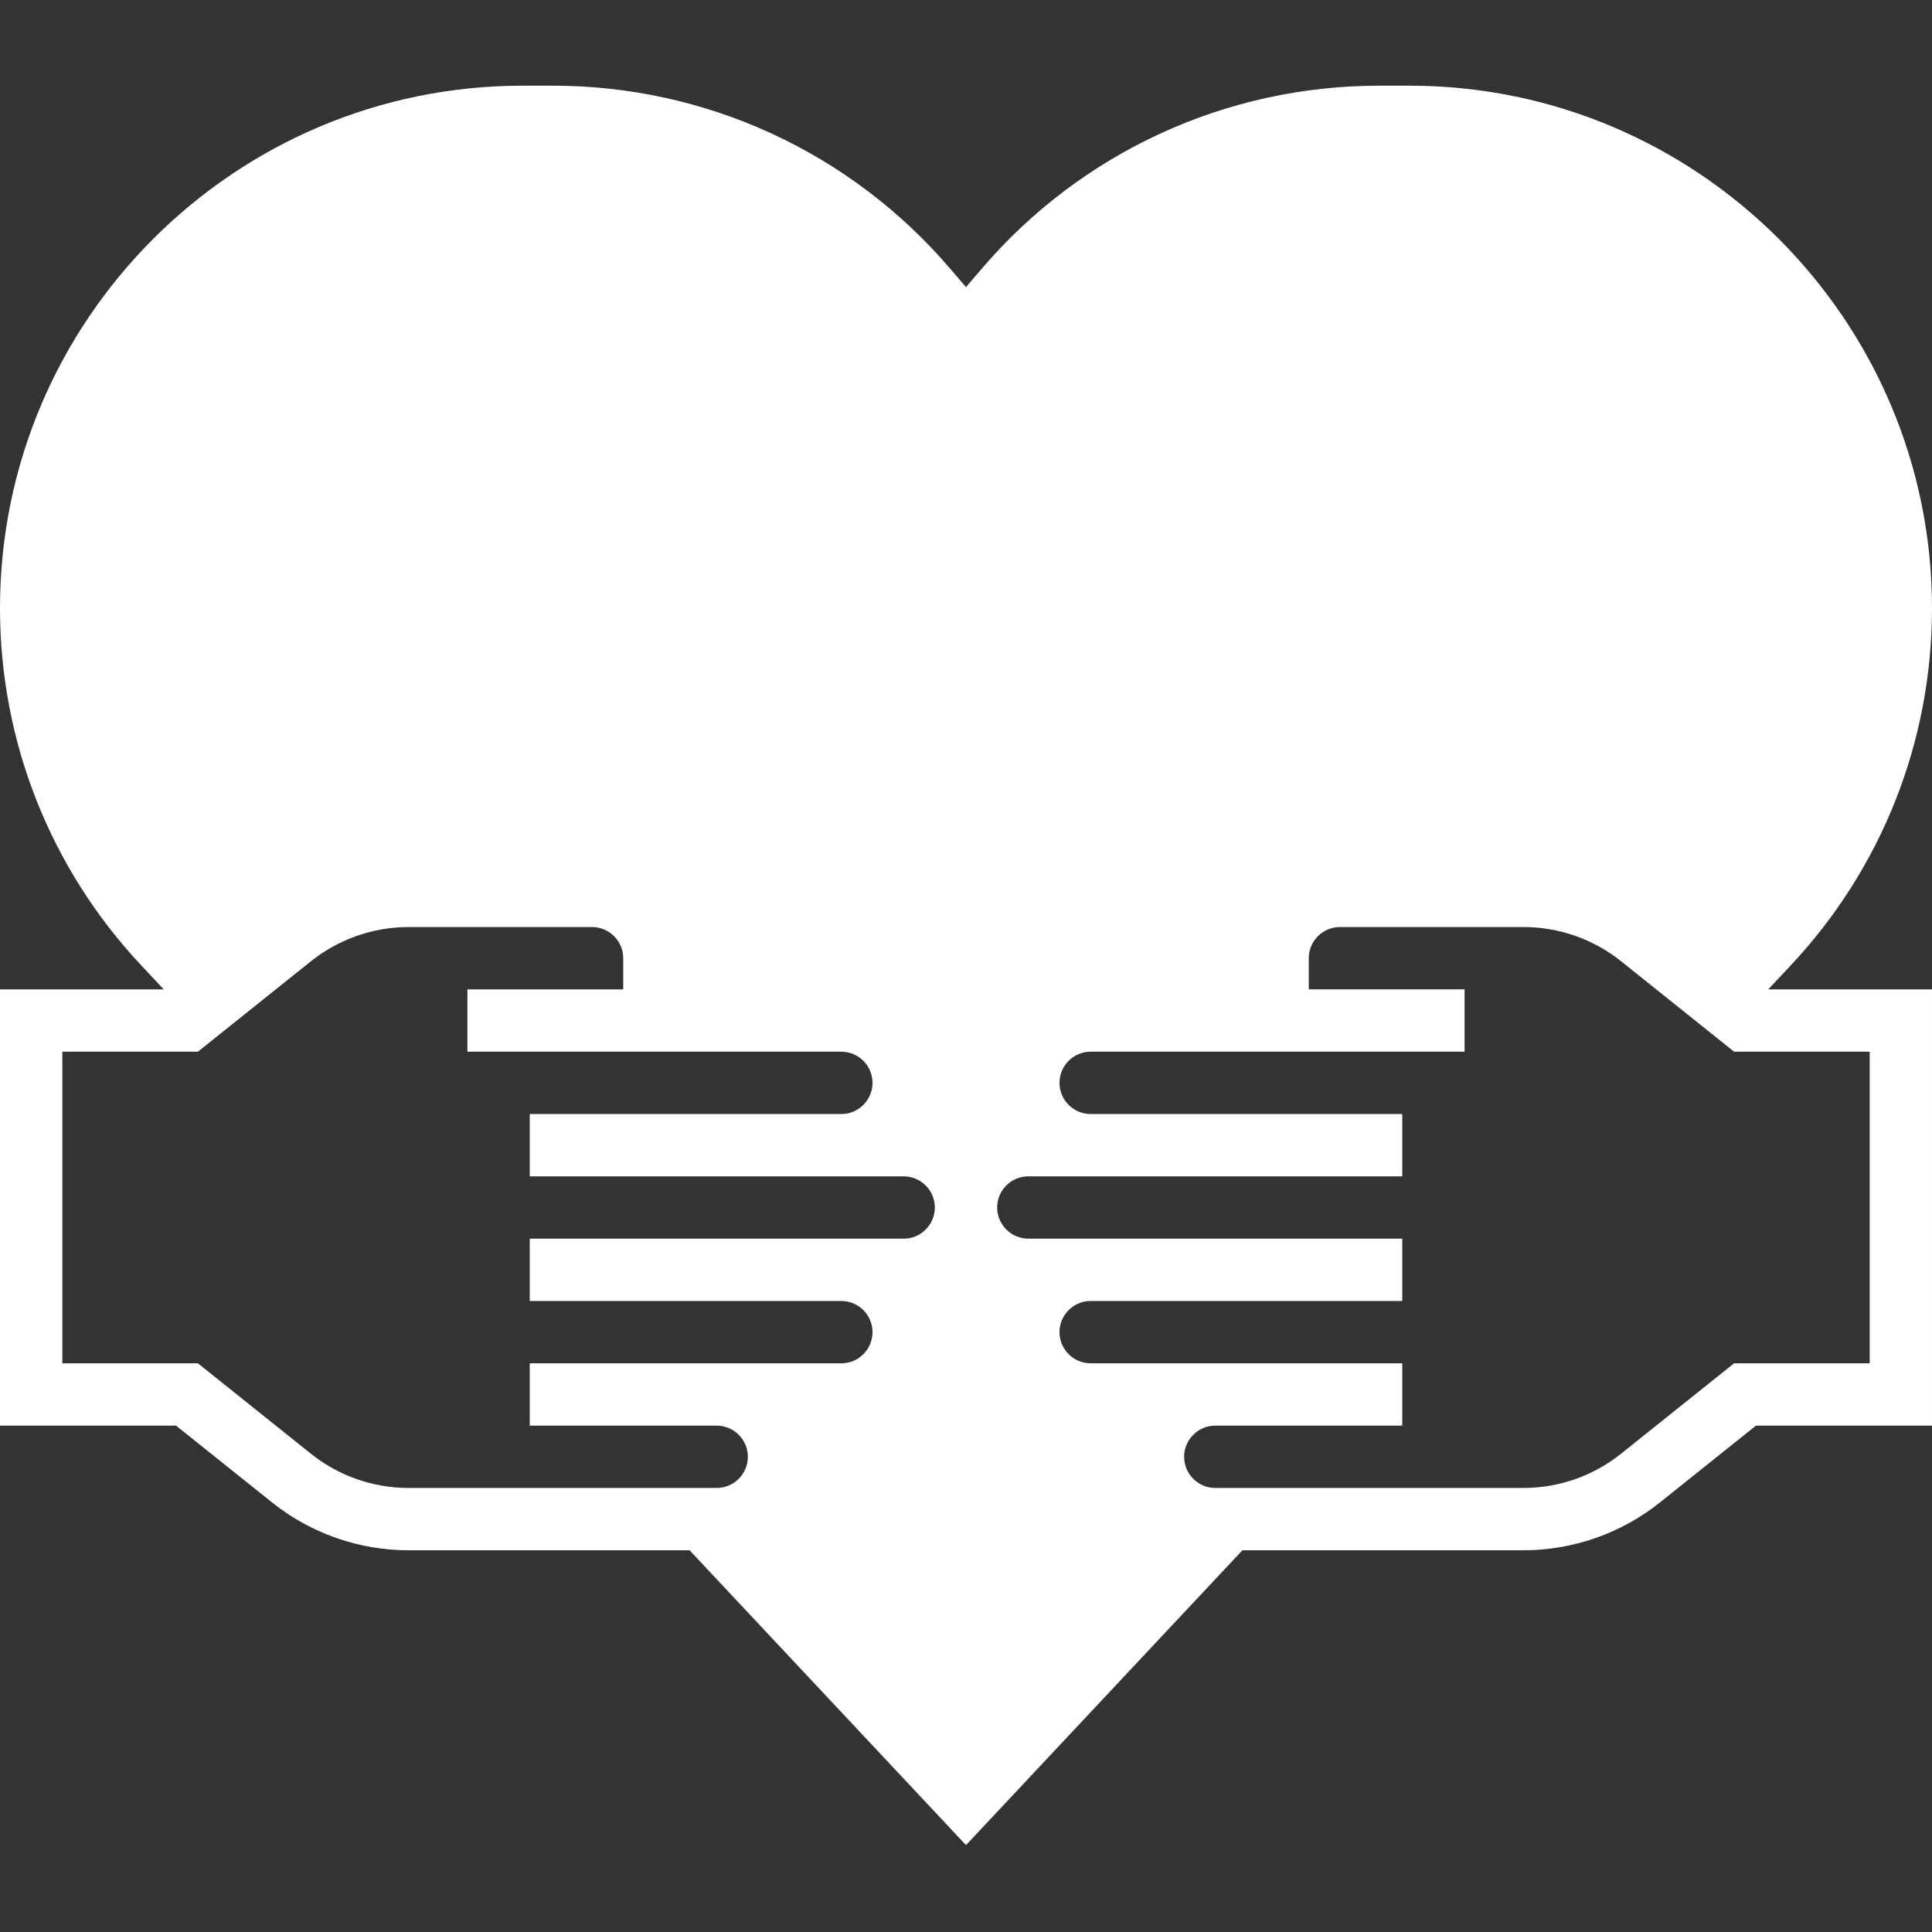 <svg height="496pt" viewBox="0 -22 496 496" fill="white" width="496pt" xmlns="http://www.w3.org/2000/svg"><rect x="0" y="-22" width="496" height="496" fill="#333333" stroke="none"/><path d="m264 272h16c-8.84 0-16-7.16-16-16s7.16-16 16-16h48v-16c0-8.84 7.16-16 16-16h47.16c10.895 0 21.473 3.711 29.984 10.52l25.977 20.777 12.605-13.449c23.395-24.945 36.273-57.52 36.273-91.719 0-73.961-60.168-134.129-134.129-134.129h-7.863c-39.199 0-76.32 17.07-101.832 46.832l-4.176 4.879-4.168-4.863c-25.52-29.777-62.641-46.848-101.84-46.848h-7.863c-73.961 0-134.129 60.168-134.129 134.129 0 34.199 12.879 66.781 36.273 91.727l12.605 13.449 25.977-20.777c8.504-6.816 19.082-10.527 29.984-10.527h47.16c8.84 0 16 7.16 16 16v16h48c8.84 0 16 7.16 16 16s-7.16 16-16 16h16c8.84 0 16 7.16 16 16 0-8.84 7.16-16 16-16zm0 0" /><path d="m312 368c-8.84 0-16-7.16-16-16s7.16-16 16-16h-32c-8.84 0-16-7.16-16-16s7.16-16 16-16h-16c-8.84 0-16-7.16-16-16 0 8.84-7.16 16-16 16h-16c8.84 0 16 7.16 16 16s-7.16 16-16 16h-32c8.84 0 16 7.16 16 16s-7.16 16-16 16h-14.465l78.465 83.695 78.465-83.695zm0 0" /><path d="m450.809 232-24.664-19.727c-9.887-7.914-22.312-12.273-34.977-12.273h-47.168c-13.23 0-24 10.77-24 24v8h-40c-13.23 0-24 10.77-24 24 0 3.16.648 6.16 1.762 8.93-3.691 1-7.008 2.832-9.762 5.316-2.762-2.484-6.078-4.316-9.762-5.316 1.113-2.77 1.762-5.77 1.762-8.93 0-13.23-10.77-24-24-24h-40v-8c0-13.23-10.77-24-24-24h-47.168c-12.664 0-25.09 4.359-34.984 12.273l-24.656 19.727h-45.191v112h45.191l24.664 19.727c9.887 7.914 22.312 12.273 34.977 12.273h79.168c13.23 0 24-10.77 24-24 0-2.816-.574-5.488-1.473-8h9.473c13.23 0 24-10.77 24-24 0-3.16-.648-6.16-1.762-8.93 3.691-1 7-2.832 9.762-5.309 2.762 2.484 6.078 4.316 9.762 5.316-1.113 2.762-1.762 5.762-1.762 8.922 0 13.23 10.77 24 24 24h9.473c-.898 2.512-1.473 5.184-1.473 8 0 13.23 10.77 24 24 24h79.168c12.664 0 25.09-4.359 34.984-12.273l24.656-19.727h45.191v-112zm-218.809 64h-96v16h80c4.406 0 8 3.594 8 8s-3.594 8-8 8h-80v16h48c4.406 0 8 3.594 8 8s-3.594 8-8 8h-79.168c-9.047 0-17.922-3.113-24.992-8.77l-29.031-23.23h-34.809v-80h34.809l29.039-23.23c7.074-5.656 15.945-8.77 24.984-8.77h47.168c4.406 0 8 3.594 8 8v8h-40v16h96c4.406 0 8 3.594 8 8s-3.594 8-8 8h-80v16h96c4.406 0 8 3.594 8 8s-3.594 8-8 8zm248 32h-34.809l-29.039 23.23c-7.074 5.656-15.945 8.77-24.984 8.77h-79.168c-4.406 0-8-3.594-8-8s3.594-8 8-8h48v-16h-80c-4.406 0-8-3.594-8-8s3.594-8 8-8h80v-16h-96c-4.406 0-8-3.594-8-8s3.594-8 8-8h96v-16h-80c-4.406 0-8-3.594-8-8s3.594-8 8-8h96v-16h-40v-8c0-4.406 3.594-8 8-8h47.168c9.047 0 17.922 3.113 24.992 8.77l29.031 23.23h34.809zm0 0"/><path d="m448 136c0 12.793-2.68 25.129-7.977 36.664l14.535 6.672c6.273-13.641 9.441-28.223 9.441-43.336 0-57.344-46.656-104-104-104v16c48.52 0 88 39.48 88 88zm0 0"/></svg>